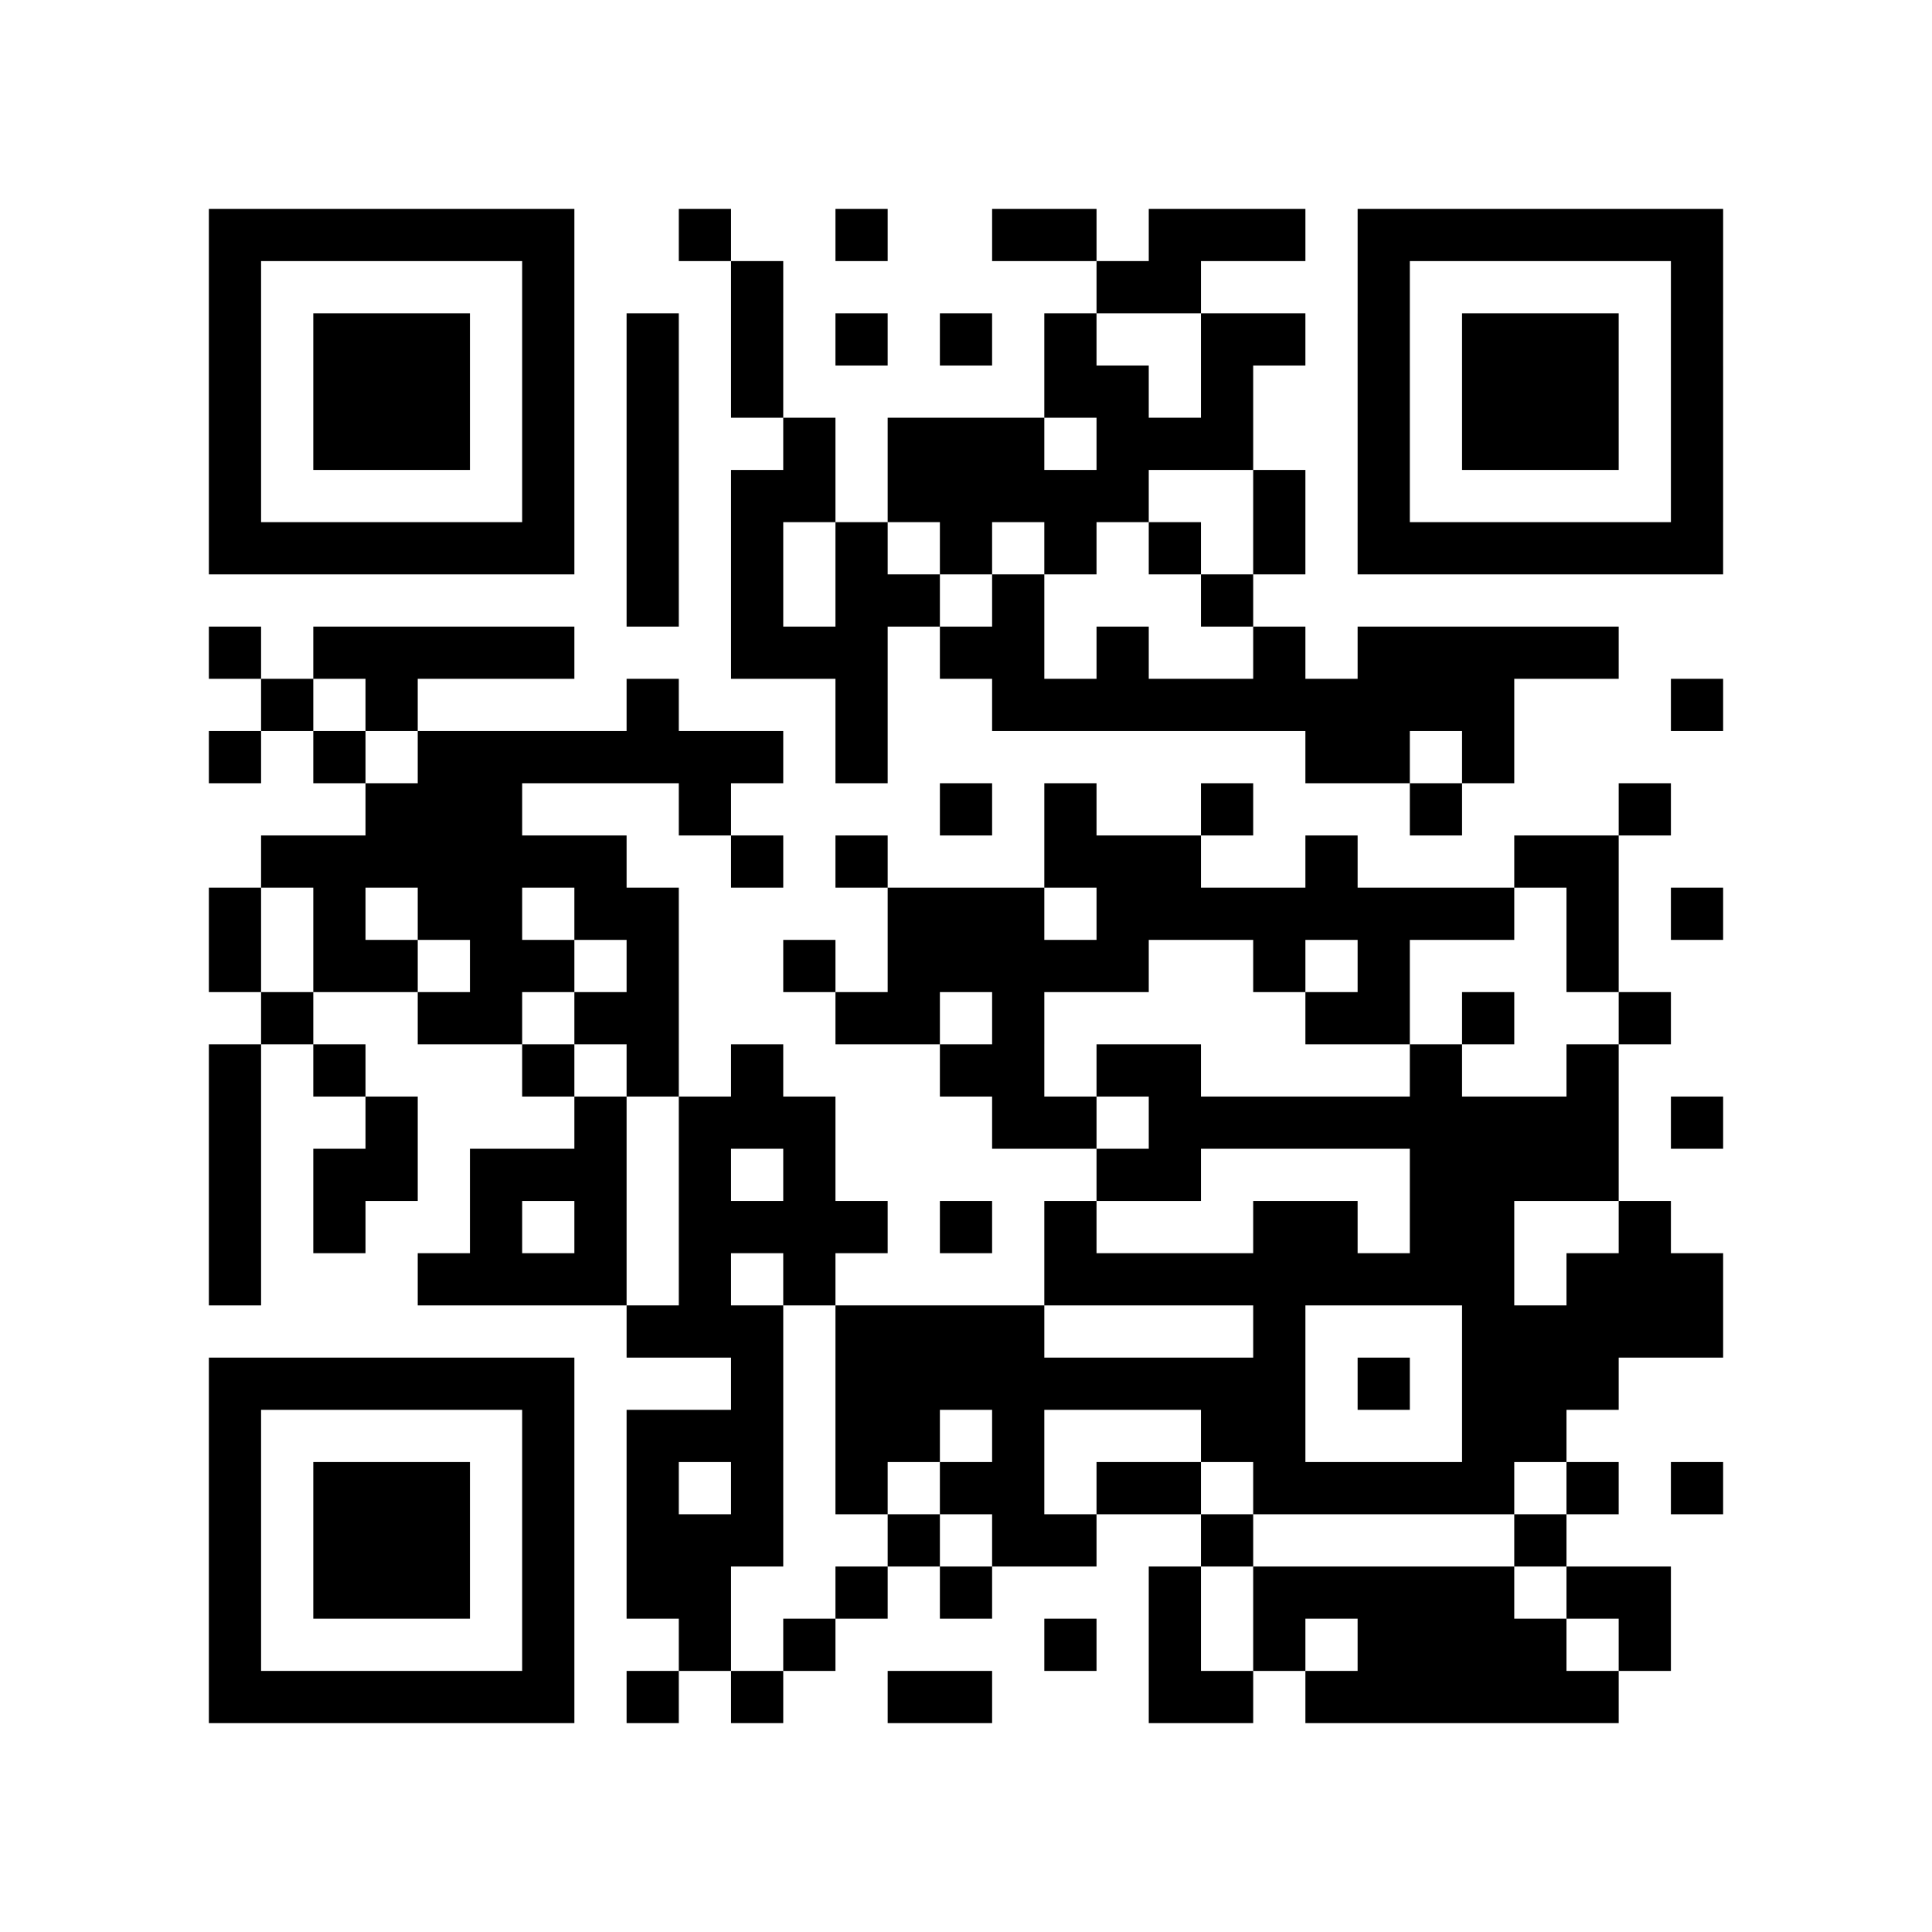 <?xml version="1.0" encoding="utf-8"?><!DOCTYPE svg PUBLIC "-//W3C//DTD SVG 1.1//EN" "http://www.w3.org/Graphics/SVG/1.1/DTD/svg11.dtd"><svg xmlns="http://www.w3.org/2000/svg" viewBox="0 0 37 37"><path fill="#ffffff" d="M0 0h37v37H0z"/><path stroke="#000000" d="M4 4.5h7m2 0h1m2 0h1m2 0h2m1 0h3m1 0h7M4 5.5h1m5 0h1m3 0h1m6 0h2m3 0h1m5 0h1M4 6.5h1m1 0h3m1 0h1m1 0h1m1 0h1m1 0h1m1 0h1m1 0h1m2 0h2m1 0h1m1 0h3m1 0h1M4 7.5h1m1 0h3m1 0h1m1 0h1m1 0h1m5 0h2m1 0h1m2 0h1m1 0h3m1 0h1M4 8.5h1m1 0h3m1 0h1m1 0h1m2 0h1m1 0h3m1 0h3m2 0h1m1 0h3m1 0h1M4 9.5h1m5 0h1m1 0h1m1 0h2m1 0h5m2 0h1m1 0h1m5 0h1M4 10.5h7m1 0h1m1 0h1m1 0h1m1 0h1m1 0h1m1 0h1m1 0h1m1 0h7M12 11.5h1m1 0h1m1 0h2m1 0h1m3 0h1M4 12.5h1m1 0h5m3 0h3m1 0h2m1 0h1m2 0h1m1 0h5M5 13.5h1m1 0h1m4 0h1m3 0h1m2 0h10m3 0h1M4 14.5h1m1 0h1m1 0h7m1 0h1m8 0h2m1 0h1M7 15.5h3m3 0h1m4 0h1m1 0h1m2 0h1m3 0h1m3 0h1M5 16.5h7m2 0h1m1 0h1m3 0h3m2 0h1m3 0h2M4 17.5h1m1 0h1m1 0h2m1 0h2m4 0h3m1 0h8m1 0h1m1 0h1M4 18.5h1m1 0h2m1 0h2m1 0h1m2 0h1m1 0h5m2 0h1m1 0h1m3 0h1M5 19.5h1m2 0h2m1 0h2m3 0h2m1 0h1m5 0h2m1 0h1m2 0h1M4 20.5h1m1 0h1m3 0h1m1 0h1m1 0h1m3 0h2m1 0h2m4 0h1m2 0h1M4 21.5h1m2 0h1m3 0h1m1 0h3m3 0h2m1 0h9m1 0h1M4 22.5h1m1 0h2m1 0h3m1 0h1m1 0h1m5 0h2m4 0h4M4 23.5h1m1 0h1m2 0h1m1 0h1m1 0h4m1 0h1m1 0h1m3 0h2m1 0h2m2 0h1M4 24.5h1m3 0h4m1 0h1m1 0h1m4 0h9m1 0h3M12 25.5h3m1 0h4m4 0h1m3 0h5M4 26.5h7m3 0h1m1 0h9m1 0h1m1 0h3M4 27.5h1m5 0h1m1 0h3m1 0h2m1 0h1m3 0h2m3 0h2M4 28.5h1m1 0h3m1 0h1m1 0h1m1 0h1m1 0h1m1 0h2m1 0h2m1 0h5m1 0h1m1 0h1M4 29.5h1m1 0h3m1 0h1m1 0h3m2 0h1m1 0h2m2 0h1m5 0h1M4 30.5h1m1 0h3m1 0h1m1 0h2m2 0h1m1 0h1m3 0h1m1 0h5m1 0h2M4 31.5h1m5 0h1m2 0h1m1 0h1m4 0h1m1 0h1m1 0h1m1 0h4m1 0h1M4 32.5h7m1 0h1m1 0h1m2 0h2m3 0h2m1 0h6"/></svg>